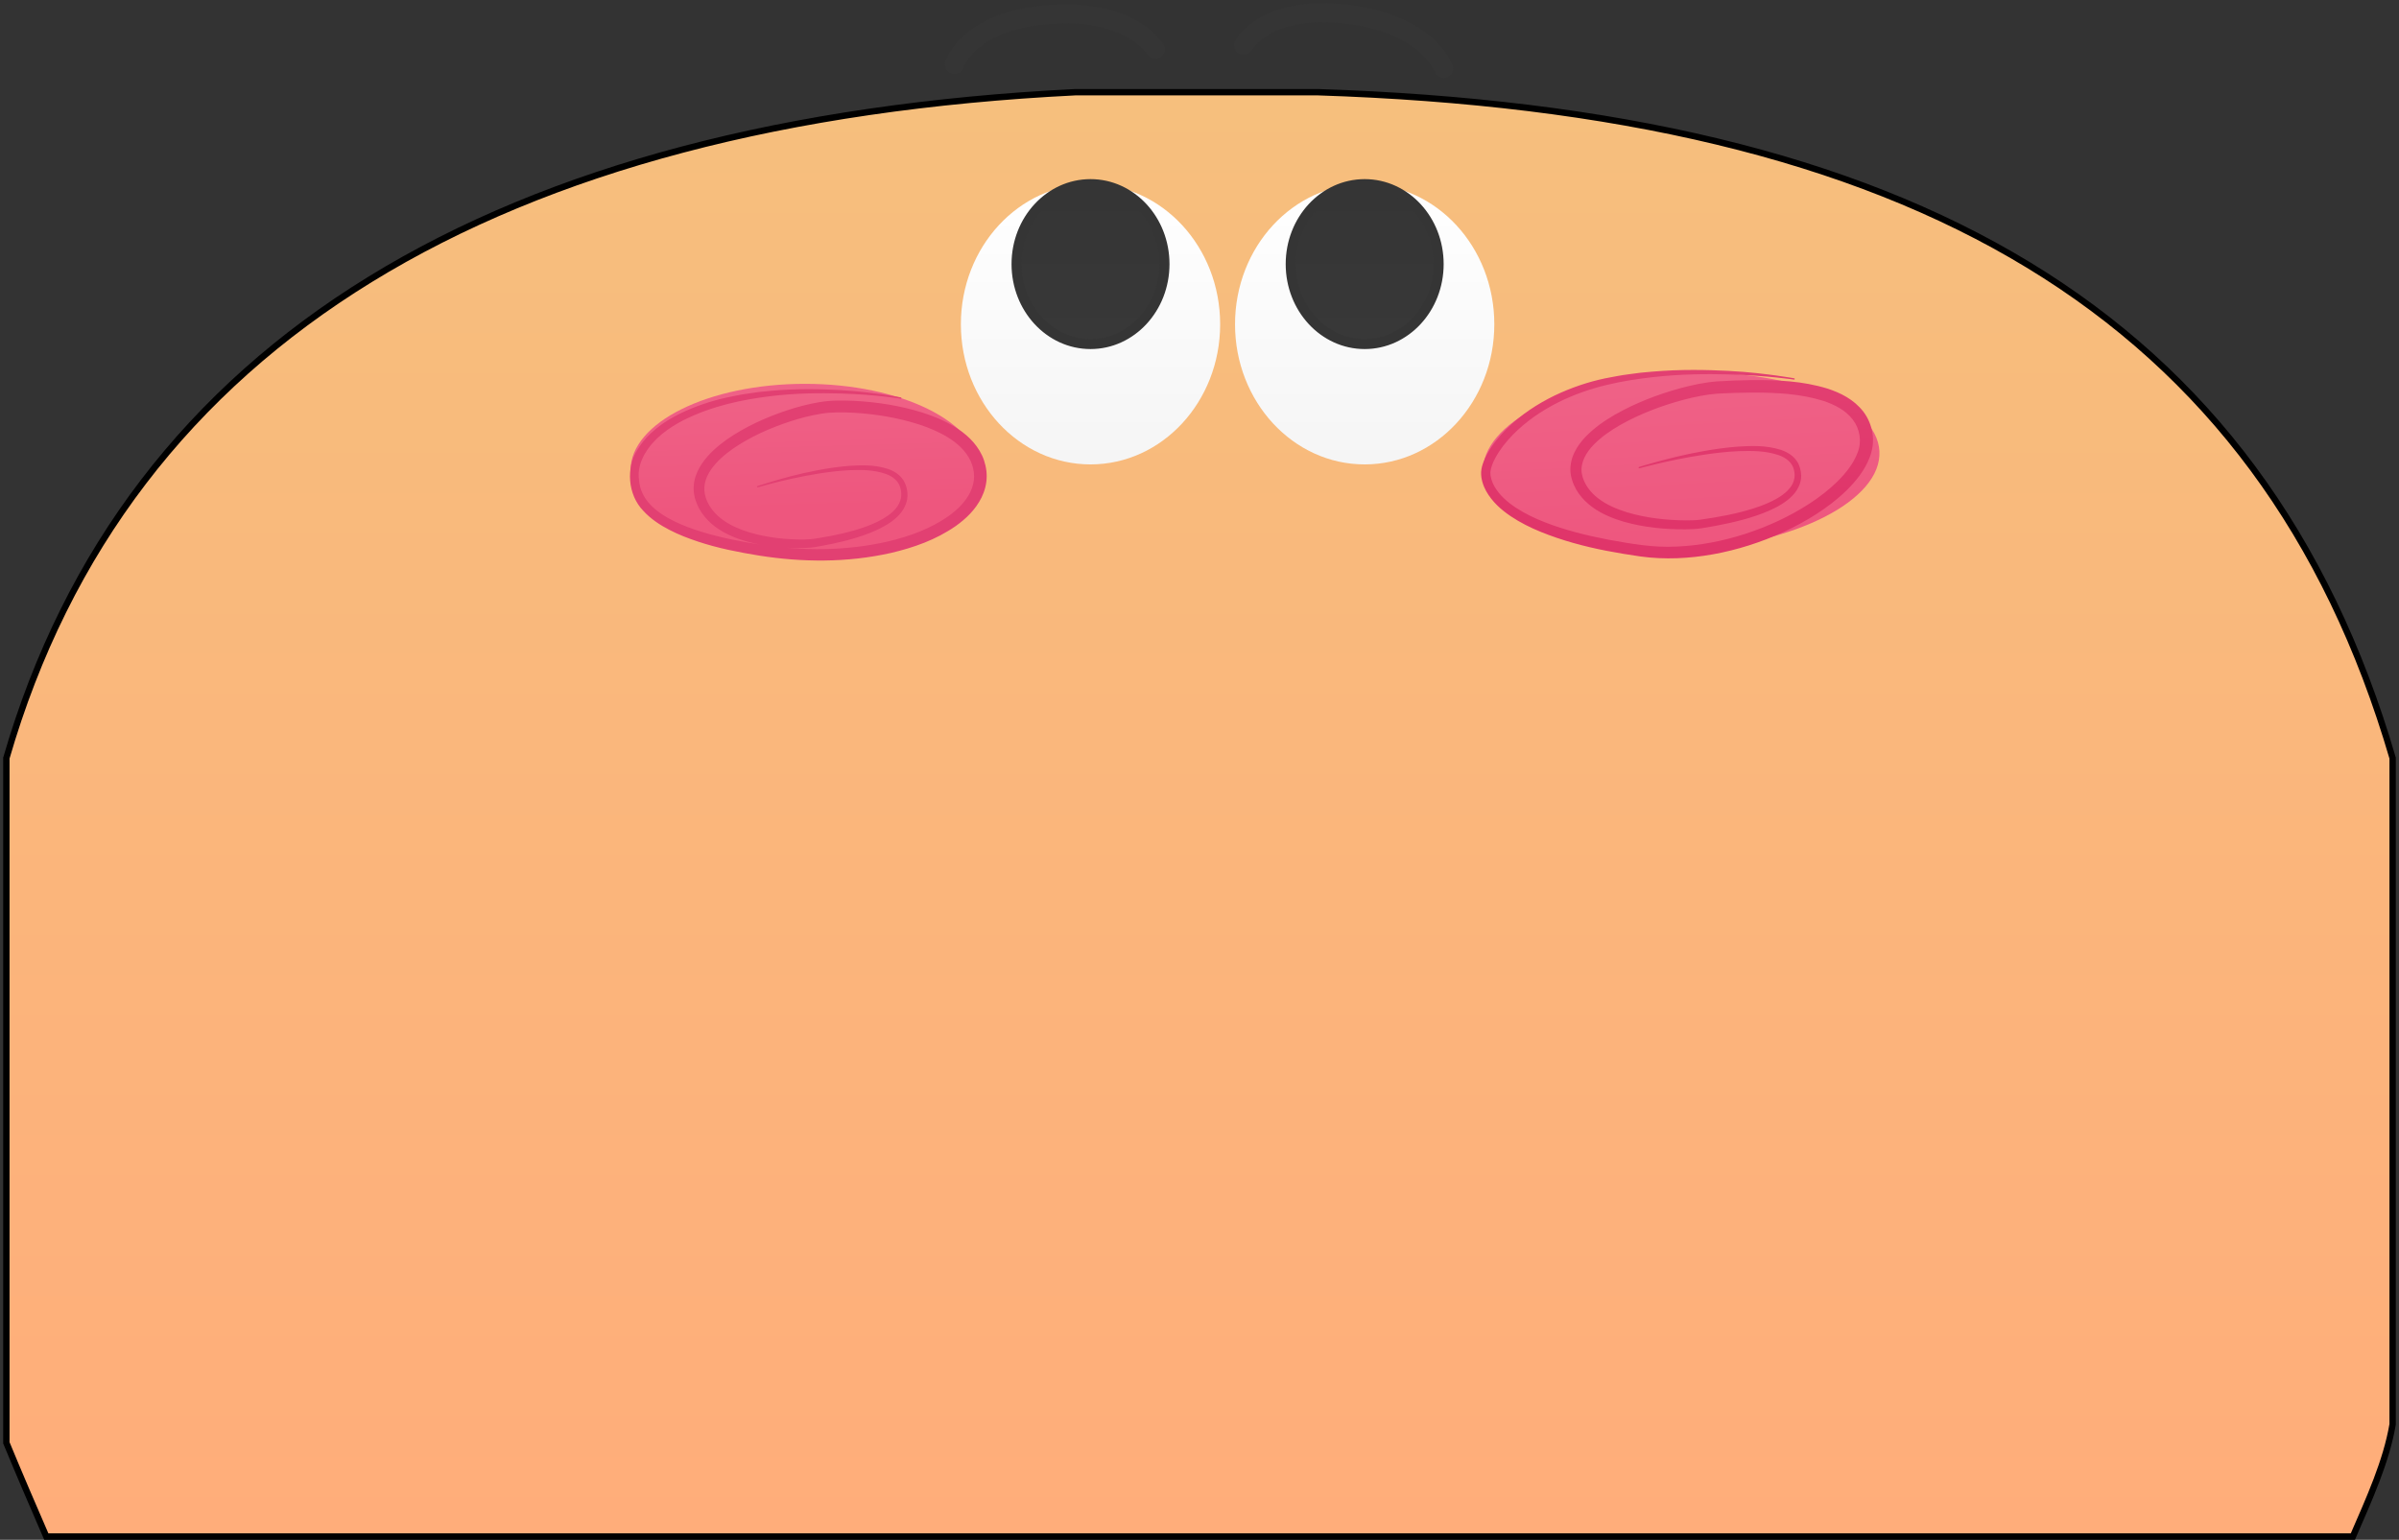 <svg width="377" height="242" viewBox="0 0 377 242" fill="none" xmlns="http://www.w3.org/2000/svg">
<rect x="0" y="0" width="377" height="242" fill="#333333" stroke="none"/>
<path d="M1 226.755C3 231.595 5.103 236.491 7.274 241.491H369.752C372.355 235.491 375 229.701 376 223.854V119.149C355.5 49 300.146 17.491 207.079 14.491H169C78.5 19 20 53.5 1 119.149V226.755Z" fill="url(#paint0_linear_1150_1786)" stroke="black" stroke-miterlimit="10"/>
<path d="M126.494 87.479C141.628 87.479 153.897 81.4 153.897 73.902C153.897 66.403 141.628 60.325 126.494 60.325C111.36 60.325 99.091 66.403 99.091 73.902C99.091 81.4 111.36 87.479 126.494 87.479Z" fill="url(#paint1_linear_1150_1786)"/>
<path d="M119.035 76.397C119.035 76.397 119.865 76.111 121.44 75.643C123.019 75.188 125.336 74.503 128.365 73.928C129.879 73.641 131.568 73.365 133.441 73.218C135.31 73.11 137.38 72.98 139.634 73.731C140.193 73.931 140.762 74.228 141.277 74.669C141.786 75.107 142.217 75.763 142.402 76.425C142.609 77.068 142.679 77.803 142.548 78.532C142.413 79.261 142.075 79.941 141.644 80.506C140.77 81.64 139.605 82.37 138.427 82.987C137.236 83.595 135.98 84.065 134.688 84.468C133.395 84.87 132.062 85.203 130.698 85.489C130.016 85.632 129.324 85.761 128.633 85.883C128.284 85.94 127.991 86.011 127.512 86.055C127.124 86.09 126.754 86.113 126.382 86.124C123.43 86.196 120.409 85.947 117.319 85.09C115.782 84.651 114.223 84.036 112.764 83.046C111.324 82.065 109.962 80.591 109.343 78.72C109.223 78.355 109.223 78.373 109.14 78.003C109.073 77.699 109.044 77.457 109.022 77.186C108.983 76.654 109.014 76.113 109.119 75.597C109.331 74.563 109.783 73.647 110.314 72.854C111.398 71.275 112.774 70.109 114.201 69.087C117.082 67.08 120.251 65.65 123.573 64.526C125.241 63.976 126.948 63.509 128.755 63.208C130.607 62.891 132.459 62.924 134.235 62.999C137.807 63.19 141.367 63.732 144.888 64.822C146.644 65.379 148.394 66.08 150.063 67.106C151.709 68.114 153.367 69.533 154.331 71.585C154.571 72.091 154.746 72.635 154.871 73.185C154.923 73.477 154.98 73.709 155.017 74.051L155.045 74.406L155.058 74.888C155.05 76.051 154.739 77.186 154.261 78.168C153.283 80.145 151.768 81.546 150.212 82.662C147.048 84.867 143.545 86.069 140.06 86.893C133.052 88.474 125.982 88.372 119.337 87.324C116.08 86.799 112.81 86.16 109.716 85.128C108.163 84.616 106.637 84.028 105.175 83.267C103.718 82.51 102.298 81.589 101.116 80.307C98.588 77.719 98.398 73.426 100.158 70.724C100.966 69.337 102.044 68.229 103.182 67.311C104.316 66.375 105.548 65.674 106.765 65.047C109.226 63.851 111.692 63.041 114.07 62.509C115.306 62.253 116.375 62.01 117.551 61.854C118.125 61.771 118.69 61.69 119.247 61.611C119.801 61.555 120.347 61.501 120.884 61.447C125.181 61.038 128.932 61.148 132.001 61.307C135.073 61.473 137.467 61.811 139.093 62.042C140.719 62.285 141.58 62.462 141.58 62.462C141.634 62.471 141.671 62.523 141.663 62.577C141.654 62.63 141.6 62.666 141.547 62.659C141.547 62.659 140.688 62.515 139.06 62.332C137.433 62.152 135.039 61.932 131.984 61.839C128.932 61.764 125.207 61.756 120.982 62.276C116.786 62.801 111.98 63.735 107.306 66.089C105.017 67.287 102.707 68.937 101.306 71.368C100.623 72.585 100.206 73.972 100.414 75.421C100.523 76.859 101.16 78.234 102.188 79.3C103.207 80.374 104.499 81.199 105.866 81.878C107.236 82.564 108.699 83.102 110.199 83.567C113.206 84.497 116.37 85.115 119.606 85.613C126.058 86.593 132.942 86.637 139.63 85.081C142.949 84.281 146.265 83.094 149.085 81.096C150.474 80.095 151.747 78.858 152.49 77.321C152.856 76.555 153.075 75.72 153.077 74.876C153.079 74.026 152.873 73.194 152.519 72.425C151.794 70.885 150.478 69.674 149.017 68.778C147.553 67.865 145.939 67.199 144.295 66.668C140.993 65.621 137.55 65.07 134.131 64.867C132.421 64.784 130.708 64.746 129.039 65.023C127.367 65.291 125.728 65.725 124.13 66.242C120.944 67.295 117.879 68.665 115.195 70.513C113.868 71.447 112.625 72.512 111.723 73.816C111.281 74.468 110.932 75.183 110.774 75.94C110.616 76.7 110.663 77.475 110.911 78.207C111.377 79.687 112.437 80.892 113.669 81.766C114.913 82.641 116.324 83.235 117.749 83.666C120.612 84.515 123.547 84.815 126.355 84.791C127.066 84.782 127.737 84.732 128.427 84.603C129.113 84.496 129.79 84.379 130.458 84.252C131.795 83.996 133.097 83.695 134.351 83.328C135.603 82.961 136.812 82.53 137.93 81.981C139.04 81.431 140.088 80.763 140.826 79.854C141.19 79.4 141.457 78.88 141.573 78.332C141.683 77.782 141.647 77.214 141.491 76.686C141.222 75.601 140.285 74.89 139.32 74.525C137.341 73.8 135.294 73.837 133.473 73.901C131.637 73.994 129.958 74.219 128.451 74.462C125.436 74.958 123.099 75.528 121.513 75.929C119.926 76.336 119.092 76.589 119.092 76.589C119.039 76.606 118.983 76.575 118.967 76.523C118.952 76.471 118.985 76.415 119.035 76.397Z" fill="#E24072"/>
<path d="M264.954 86.479C282.151 85.558 295.758 78.585 295.347 70.906C294.935 63.226 280.661 57.747 263.464 58.668C246.268 59.59 232.661 66.562 233.072 74.242C233.484 81.922 247.758 87.4 264.954 86.479Z" fill="url(#paint2_linear_1150_1786)"/>
<path d="M257.576 73.392C257.576 73.392 258.478 73.103 260.192 72.629C261.907 72.169 264.426 71.479 267.707 70.9C269.348 70.611 271.175 70.334 273.197 70.185C275.218 70.078 277.442 69.944 279.878 70.704C280.482 70.916 281.105 71.208 281.67 71.684C281.952 71.921 282.208 72.215 282.424 72.544C282.633 72.858 282.795 73.301 282.877 73.579C283.101 74.345 283.116 75.158 282.872 75.949C282.632 76.733 282.162 77.396 281.64 77.934C280.576 79.011 279.293 79.687 277.993 80.27C276.682 80.843 275.314 81.291 273.909 81.675C272.503 82.059 271.057 82.376 269.58 82.649C268.848 82.775 268.107 82.901 267.361 83.029C266.453 83.162 265.715 83.171 264.904 83.19C261.737 83.205 258.474 82.934 255.142 81.987C253.488 81.488 251.794 80.837 250.232 79.698C248.682 78.555 247.266 76.914 246.847 74.601C246.657 73.425 246.906 72.198 247.373 71.207C247.837 70.2 248.479 69.38 249.16 68.656C250.539 67.222 252.107 66.152 253.723 65.207C256.974 63.349 260.456 62.003 264.11 60.998C265.947 60.511 267.809 60.101 269.841 59.941C271.747 59.832 273.59 59.751 275.506 59.732C279.311 59.727 283.219 59.852 287.203 61.077C289.158 61.725 291.274 62.707 292.819 64.692C293.573 65.674 294.075 66.894 294.259 68.097C294.361 68.651 294.372 69.438 294.287 70.036C294.207 70.664 294.05 71.257 293.849 71.811C293.006 74.012 291.62 75.65 290.169 77.087C288.702 78.519 287.1 79.723 285.439 80.796C282.109 82.93 278.534 84.541 274.851 85.713C271.168 86.878 267.363 87.596 263.541 87.734C261.632 87.797 259.72 87.723 257.833 87.461C256.026 87.2 254.231 86.913 252.455 86.565C248.91 85.878 245.451 84.936 242.154 83.604C240.509 82.932 238.908 82.139 237.41 81.134C235.925 80.128 234.499 78.891 233.536 77.165C233.073 76.303 232.722 75.304 232.755 74.199C232.769 74.031 232.787 73.839 232.814 73.694L232.898 73.305C232.966 73.065 233.038 72.825 233.125 72.608C233.29 72.163 233.486 71.757 233.697 71.37C234.548 69.83 235.613 68.552 236.754 67.407C239.049 65.131 241.666 63.446 244.302 62.167C246.948 60.9 249.618 60.018 252.206 59.471C253.544 59.218 254.709 58.974 255.977 58.819C256.597 58.737 257.207 58.657 257.809 58.578C258.409 58.522 258.998 58.469 259.579 58.416C264.223 58.012 268.274 58.126 271.592 58.289C274.912 58.457 277.502 58.8 279.263 59.033C281.024 59.278 281.956 59.457 281.956 59.457C282.013 59.466 282.052 59.519 282.044 59.575C282.035 59.631 281.981 59.669 281.925 59.662C281.925 59.662 280.993 59.517 279.232 59.335C277.471 59.155 274.88 58.935 271.577 58.842C268.275 58.767 264.249 58.76 259.675 59.28C255.13 59.808 249.913 60.702 244.846 63.251C242.327 64.519 239.848 66.175 237.721 68.35C236.665 69.439 235.69 70.657 234.955 72.033C234.6 72.715 234.28 73.47 234.214 74.212C234.193 74.983 234.46 75.751 234.843 76.441C235.633 77.826 236.896 78.929 238.274 79.828C239.66 80.73 241.18 81.461 242.761 82.079C245.927 83.319 249.319 84.157 252.791 84.826C256.27 85.448 259.836 86.105 263.47 85.903C267.099 85.75 270.742 85.043 274.269 83.903C277.794 82.759 281.22 81.186 284.364 79.145C285.931 78.121 287.428 76.976 288.761 75.66C290.082 74.348 291.283 72.852 291.928 71.118C292.613 69.4 292.282 67.397 291.161 65.946C290.048 64.479 288.316 63.598 286.567 63.014C283.004 61.886 279.212 61.705 275.512 61.693C273.656 61.698 271.802 61.767 269.966 61.86C268.146 61.99 266.347 62.367 264.591 62.824C261.083 63.762 257.696 65.053 254.625 66.786C253.101 67.663 251.645 68.659 250.448 69.893C249.268 71.1 248.326 72.704 248.569 74.365C248.84 76.001 249.921 77.409 251.223 78.379C252.536 79.371 254.07 80.005 255.602 80.491C258.695 81.429 261.866 81.755 264.905 81.789C265.664 81.786 266.426 81.779 267.152 81.683C267.894 81.569 268.63 81.456 269.358 81.345C270.81 81.102 272.227 80.816 273.596 80.467C274.965 80.116 276.289 79.706 277.534 79.187C278.77 78.664 279.954 78.036 280.864 77.151C281.314 76.711 281.686 76.195 281.875 75.62C282.068 75.048 282.067 74.426 281.918 73.86C281.664 72.661 280.611 71.926 279.564 71.547C277.407 70.806 275.199 70.845 273.228 70.904C271.242 70.995 269.423 71.219 267.79 71.461C264.522 71.957 261.985 72.528 260.262 72.931C258.538 73.339 257.629 73.594 257.629 73.594C257.574 73.61 257.517 73.576 257.501 73.522C257.488 73.468 257.522 73.41 257.576 73.392Z" fill="url(#paint3_linear_1150_1786)"/>
<path d="M171.373 72.989C182.625 72.989 191.746 63.129 191.746 50.965C191.746 38.8 182.625 28.939 171.373 28.939C160.121 28.939 151 38.8 151 50.965C151 63.129 160.121 72.989 171.373 72.989Z" fill="url(#paint4_linear_1150_1786)"/>
<path d="M171.373 54.07C177.792 54.07 182.996 48.445 182.996 41.505C182.996 34.566 177.792 28.94 171.373 28.94C164.954 28.94 159.75 34.566 159.75 41.505C159.75 48.445 164.954 54.07 171.373 54.07Z" fill="url(#paint5_linear_1150_1786)" stroke="#353535" stroke-width="1.577" stroke-miterlimit="10" stroke-linecap="round"/>
<path d="M214.457 72.989C225.709 72.989 234.83 63.129 234.83 50.965C234.83 38.8 225.709 28.939 214.457 28.939C203.205 28.939 194.084 38.8 194.084 50.965C194.084 63.129 203.205 72.989 214.457 72.989Z" fill="url(#paint6_linear_1150_1786)"/>
<path d="M214.457 54.07C220.876 54.07 226.08 48.445 226.08 41.505C226.08 34.566 220.876 28.94 214.457 28.94C208.038 28.94 202.834 34.566 202.834 41.505C202.834 48.445 208.038 54.07 214.457 54.07Z" fill="url(#paint7_linear_1150_1786)" stroke="#353535" stroke-width="1.577" stroke-miterlimit="10" stroke-linecap="round"/>
<path d="M150 10.119C150 10.119 152.077 3.246 164.906 2.278C177.735 1.311 181.556 7.739 181.556 7.739" stroke="#353535" stroke-width="3" stroke-miterlimit="10" stroke-linecap="round"/>
<path d="M195.425 7.108C195.425 7.108 198.762 0.751 211.542 2.22C224.323 3.691 226.862 10.725 226.862 10.725" stroke="#353535" stroke-width="3" stroke-miterlimit="10" stroke-linecap="round"/>
<defs>
<linearGradient id="paint0_linear_1150_1786" x1="188.5" y1="14.491" x2="188.5" y2="241.491" gradientUnits="userSpaceOnUse">
<stop stop-color="#F6BF7D"/>
<stop offset="1" stop-color="#FFAD7A"/>
</linearGradient>
<linearGradient id="paint1_linear_1150_1786" x1="126.494" y1="60.325" x2="127.064" y2="80.001" gradientUnits="userSpaceOnUse">
<stop stop-color="#EF6287"/>
<stop offset="1" stop-color="#EE567E"/>
</linearGradient>
<linearGradient id="paint2_linear_1150_1786" x1="263.464" y1="58.668" x2="264.954" y2="86.479" gradientUnits="userSpaceOnUse">
<stop stop-color="#EF6287"/>
<stop offset="1" stop-color="#EE567E"/>
</linearGradient>
<linearGradient id="paint3_linear_1150_1786" x1="263.548" y1="58.14" x2="263.564" y2="79.501" gradientUnits="userSpaceOnUse">
<stop stop-color="#E24072"/>
<stop offset="1" stop-color="#E0356A"/>
</linearGradient>
<linearGradient id="paint4_linear_1150_1786" x1="171.373" y1="28.939" x2="171.373" y2="72.989" gradientUnits="userSpaceOnUse">
<stop stop-color="white"/>
<stop offset="1" stop-color="#F5F5F5"/>
</linearGradient>
<linearGradient id="paint5_linear_1150_1786" x1="171.373" y1="28.94" x2="171.373" y2="54.07" gradientUnits="userSpaceOnUse">
<stop stop-color="#353535"/>
<stop offset="1" stop-color="#383838"/>
</linearGradient>
<linearGradient id="paint6_linear_1150_1786" x1="214.457" y1="28.939" x2="214.457" y2="72.989" gradientUnits="userSpaceOnUse">
<stop stop-color="white"/>
<stop offset="1" stop-color="#F5F5F5"/>
</linearGradient>
<linearGradient id="paint7_linear_1150_1786" x1="214.457" y1="28.94" x2="214.457" y2="54.07" gradientUnits="userSpaceOnUse">
<stop stop-color="#353535"/>
<stop offset="1" stop-color="#383838"/>
</linearGradient>
</defs>
</svg>
